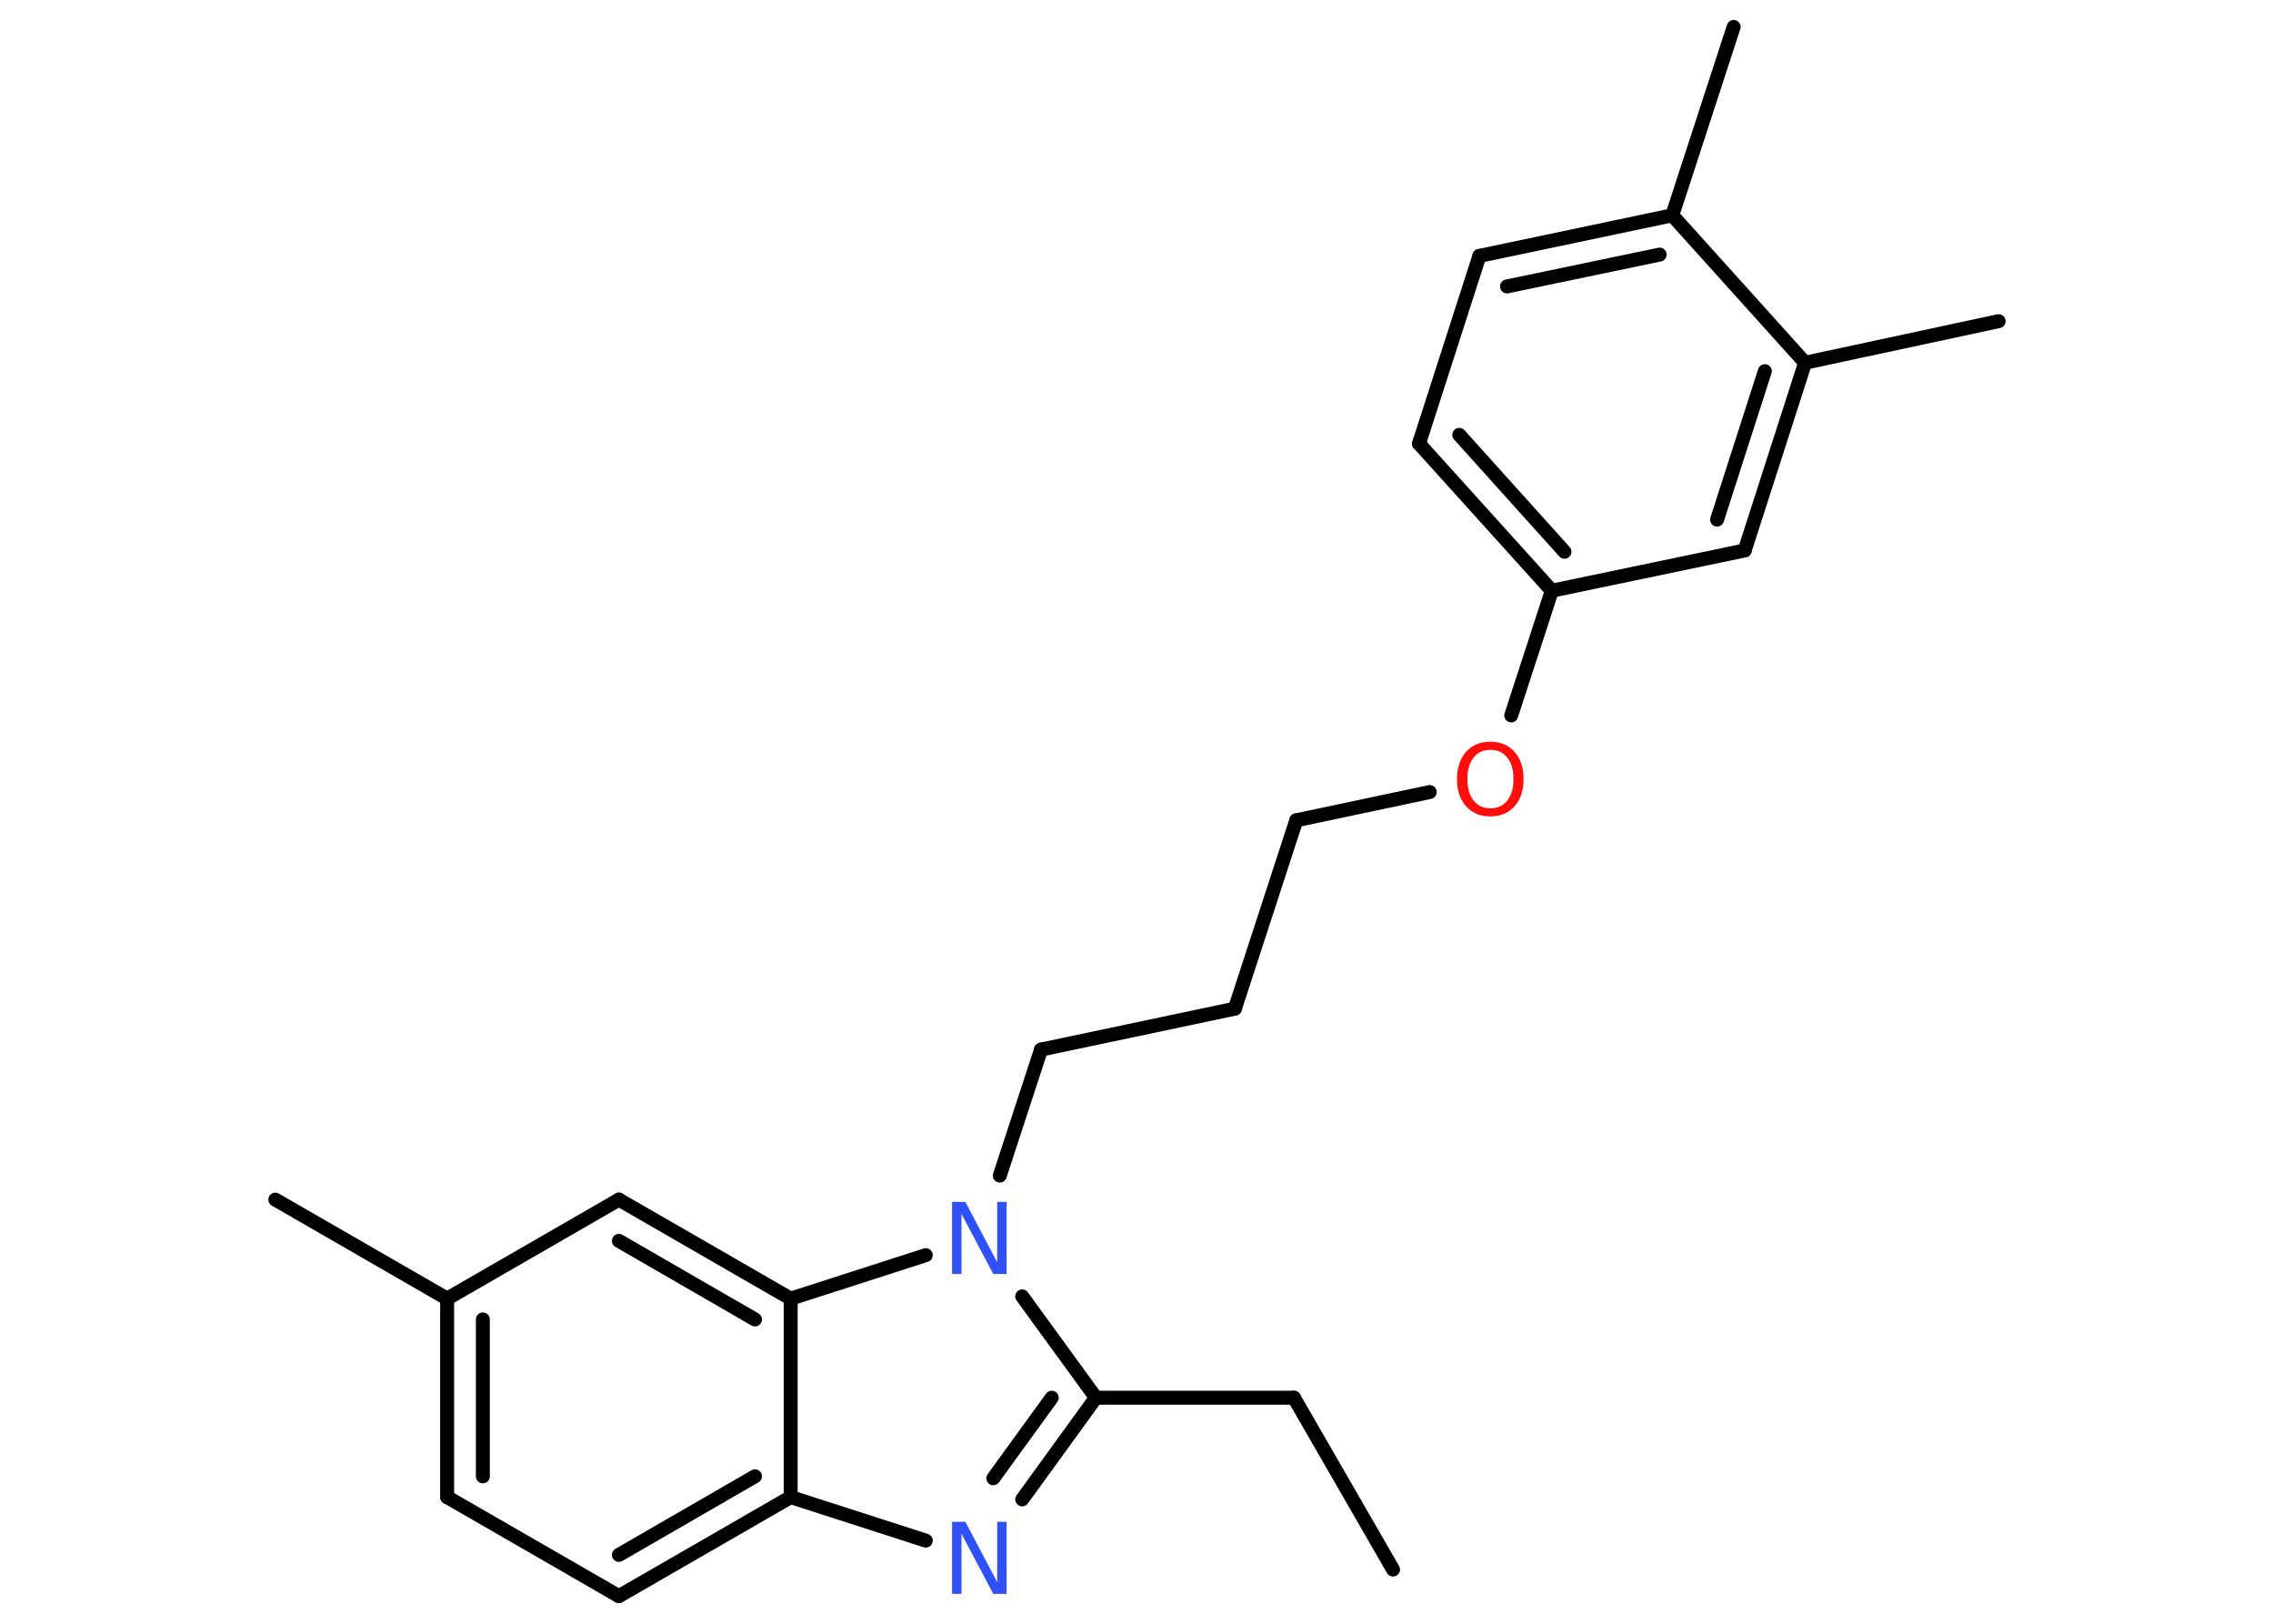 <?xml version='1.0' encoding='UTF-8'?>
<!DOCTYPE svg PUBLIC "-//W3C//DTD SVG 1.1//EN" "http://www.w3.org/Graphics/SVG/1.1/DTD/svg11.dtd">
<svg version='1.2' xmlns='http://www.w3.org/2000/svg' xmlns:xlink='http://www.w3.org/1999/xlink' width='70.0mm' height='50.0mm' viewBox='0 0 70.0 50.0'>
  <desc>Generated by the Chemistry Development Kit (http://github.com/cdk)</desc>
  <g stroke-linecap='round' stroke-linejoin='round' stroke='#000000' stroke-width='.43' fill='#3050F8'>
    <rect x='.0' y='.0' width='70.0' height='50.0' fill='#FFFFFF' stroke='none'/>
    <g id='mol1' class='mol'>
      <line id='mol1bnd1' class='bond' x1='42.9' y1='48.33' x2='39.85' y2='43.04'/>
      <line id='mol1bnd2' class='bond' x1='39.85' y1='43.04' x2='33.75' y2='43.04'/>
      <g id='mol1bnd3' class='bond'>
        <line x1='31.48' y1='46.17' x2='33.75' y2='43.04'/>
        <line x1='30.59' y1='45.52' x2='32.39' y2='43.04'/>
      </g>
      <line id='mol1bnd4' class='bond' x1='28.51' y1='47.44' x2='24.35' y2='46.1'/>
      <g id='mol1bnd5' class='bond'>
        <line x1='19.06' y1='49.15' x2='24.35' y2='46.1'/>
        <line x1='19.06' y1='47.88' x2='23.25' y2='45.46'/>
      </g>
      <line id='mol1bnd6' class='bond' x1='19.06' y1='49.15' x2='13.77' y2='46.1'/>
      <g id='mol1bnd7' class='bond'>
        <line x1='13.77' y1='39.99' x2='13.77' y2='46.1'/>
        <line x1='14.87' y1='40.63' x2='14.87' y2='45.46'/>
      </g>
      <line id='mol1bnd8' class='bond' x1='13.77' y1='39.99' x2='8.48' y2='36.94'/>
      <line id='mol1bnd9' class='bond' x1='13.77' y1='39.99' x2='19.06' y2='36.94'/>
      <g id='mol1bnd10' class='bond'>
        <line x1='24.35' y1='39.99' x2='19.06' y2='36.94'/>
        <line x1='23.25' y1='40.63' x2='19.06' y2='38.21'/>
      </g>
      <line id='mol1bnd11' class='bond' x1='24.35' y1='46.1' x2='24.35' y2='39.99'/>
      <line id='mol1bnd12' class='bond' x1='24.35' y1='39.99' x2='28.51' y2='38.65'/>
      <line id='mol1bnd13' class='bond' x1='33.75' y1='43.04' x2='31.48' y2='39.92'/>
      <line id='mol1bnd14' class='bond' x1='30.79' y1='36.2' x2='32.06' y2='32.32'/>
      <line id='mol1bnd15' class='bond' x1='32.06' y1='32.32' x2='38.03' y2='31.06'/>
      <line id='mol1bnd16' class='bond' x1='38.03' y1='31.06' x2='39.92' y2='25.26'/>
      <line id='mol1bnd17' class='bond' x1='39.92' y1='25.26' x2='44.03' y2='24.39'/>
      <line id='mol1bnd18' class='bond' x1='46.54' y1='22.03' x2='47.79' y2='18.19'/>
      <g id='mol1bnd19' class='bond'>
        <line x1='43.7' y1='13.66' x2='47.79' y2='18.19'/>
        <line x1='44.94' y1='13.39' x2='48.18' y2='16.99'/>
      </g>
      <line id='mol1bnd20' class='bond' x1='43.7' y1='13.66' x2='45.56' y2='7.88'/>
      <g id='mol1bnd21' class='bond'>
        <line x1='51.5' y1='6.63' x2='45.56' y2='7.88'/>
        <line x1='51.11' y1='7.84' x2='46.41' y2='8.82'/>
      </g>
      <line id='mol1bnd22' class='bond' x1='51.5' y1='6.63' x2='53.39' y2='.83'/>
      <line id='mol1bnd23' class='bond' x1='51.5' y1='6.63' x2='55.59' y2='11.17'/>
      <line id='mol1bnd24' class='bond' x1='55.59' y1='11.17' x2='61.55' y2='9.89'/>
      <g id='mol1bnd25' class='bond'>
        <line x1='53.73' y1='16.95' x2='55.59' y2='11.17'/>
        <line x1='52.88' y1='16.0' x2='54.35' y2='11.43'/>
      </g>
      <line id='mol1bnd26' class='bond' x1='47.79' y1='18.19' x2='53.73' y2='16.95'/>
      <path id='mol1atm4' class='atom' d='M29.33 46.86h.4l.98 1.86v-1.86h.29v2.22h-.41l-.98 -1.85v1.85h-.29v-2.22z' stroke='none'/>
      <path id='mol1atm12' class='atom' d='M29.33 37.01h.4l.98 1.86v-1.86h.29v2.22h-.41l-.98 -1.85v1.85h-.29v-2.22z' stroke='none'/>
      <path id='mol1atm16' class='atom' d='M45.9 23.09q-.33 .0 -.52 .24q-.19 .24 -.19 .66q.0 .42 .19 .66q.19 .24 .52 .24q.33 .0 .52 -.24q.19 -.24 .19 -.66q.0 -.42 -.19 -.66q-.19 -.24 -.52 -.24zM45.9 22.84q.46 .0 .74 .31q.28 .31 .28 .84q.0 .53 -.28 .84q-.28 .31 -.74 .31q-.47 .0 -.75 -.31q-.28 -.31 -.28 -.84q.0 -.52 .28 -.84q.28 -.31 .75 -.31z' stroke='none' fill='#FF0D0D'/>
    </g>
  </g>
</svg>
